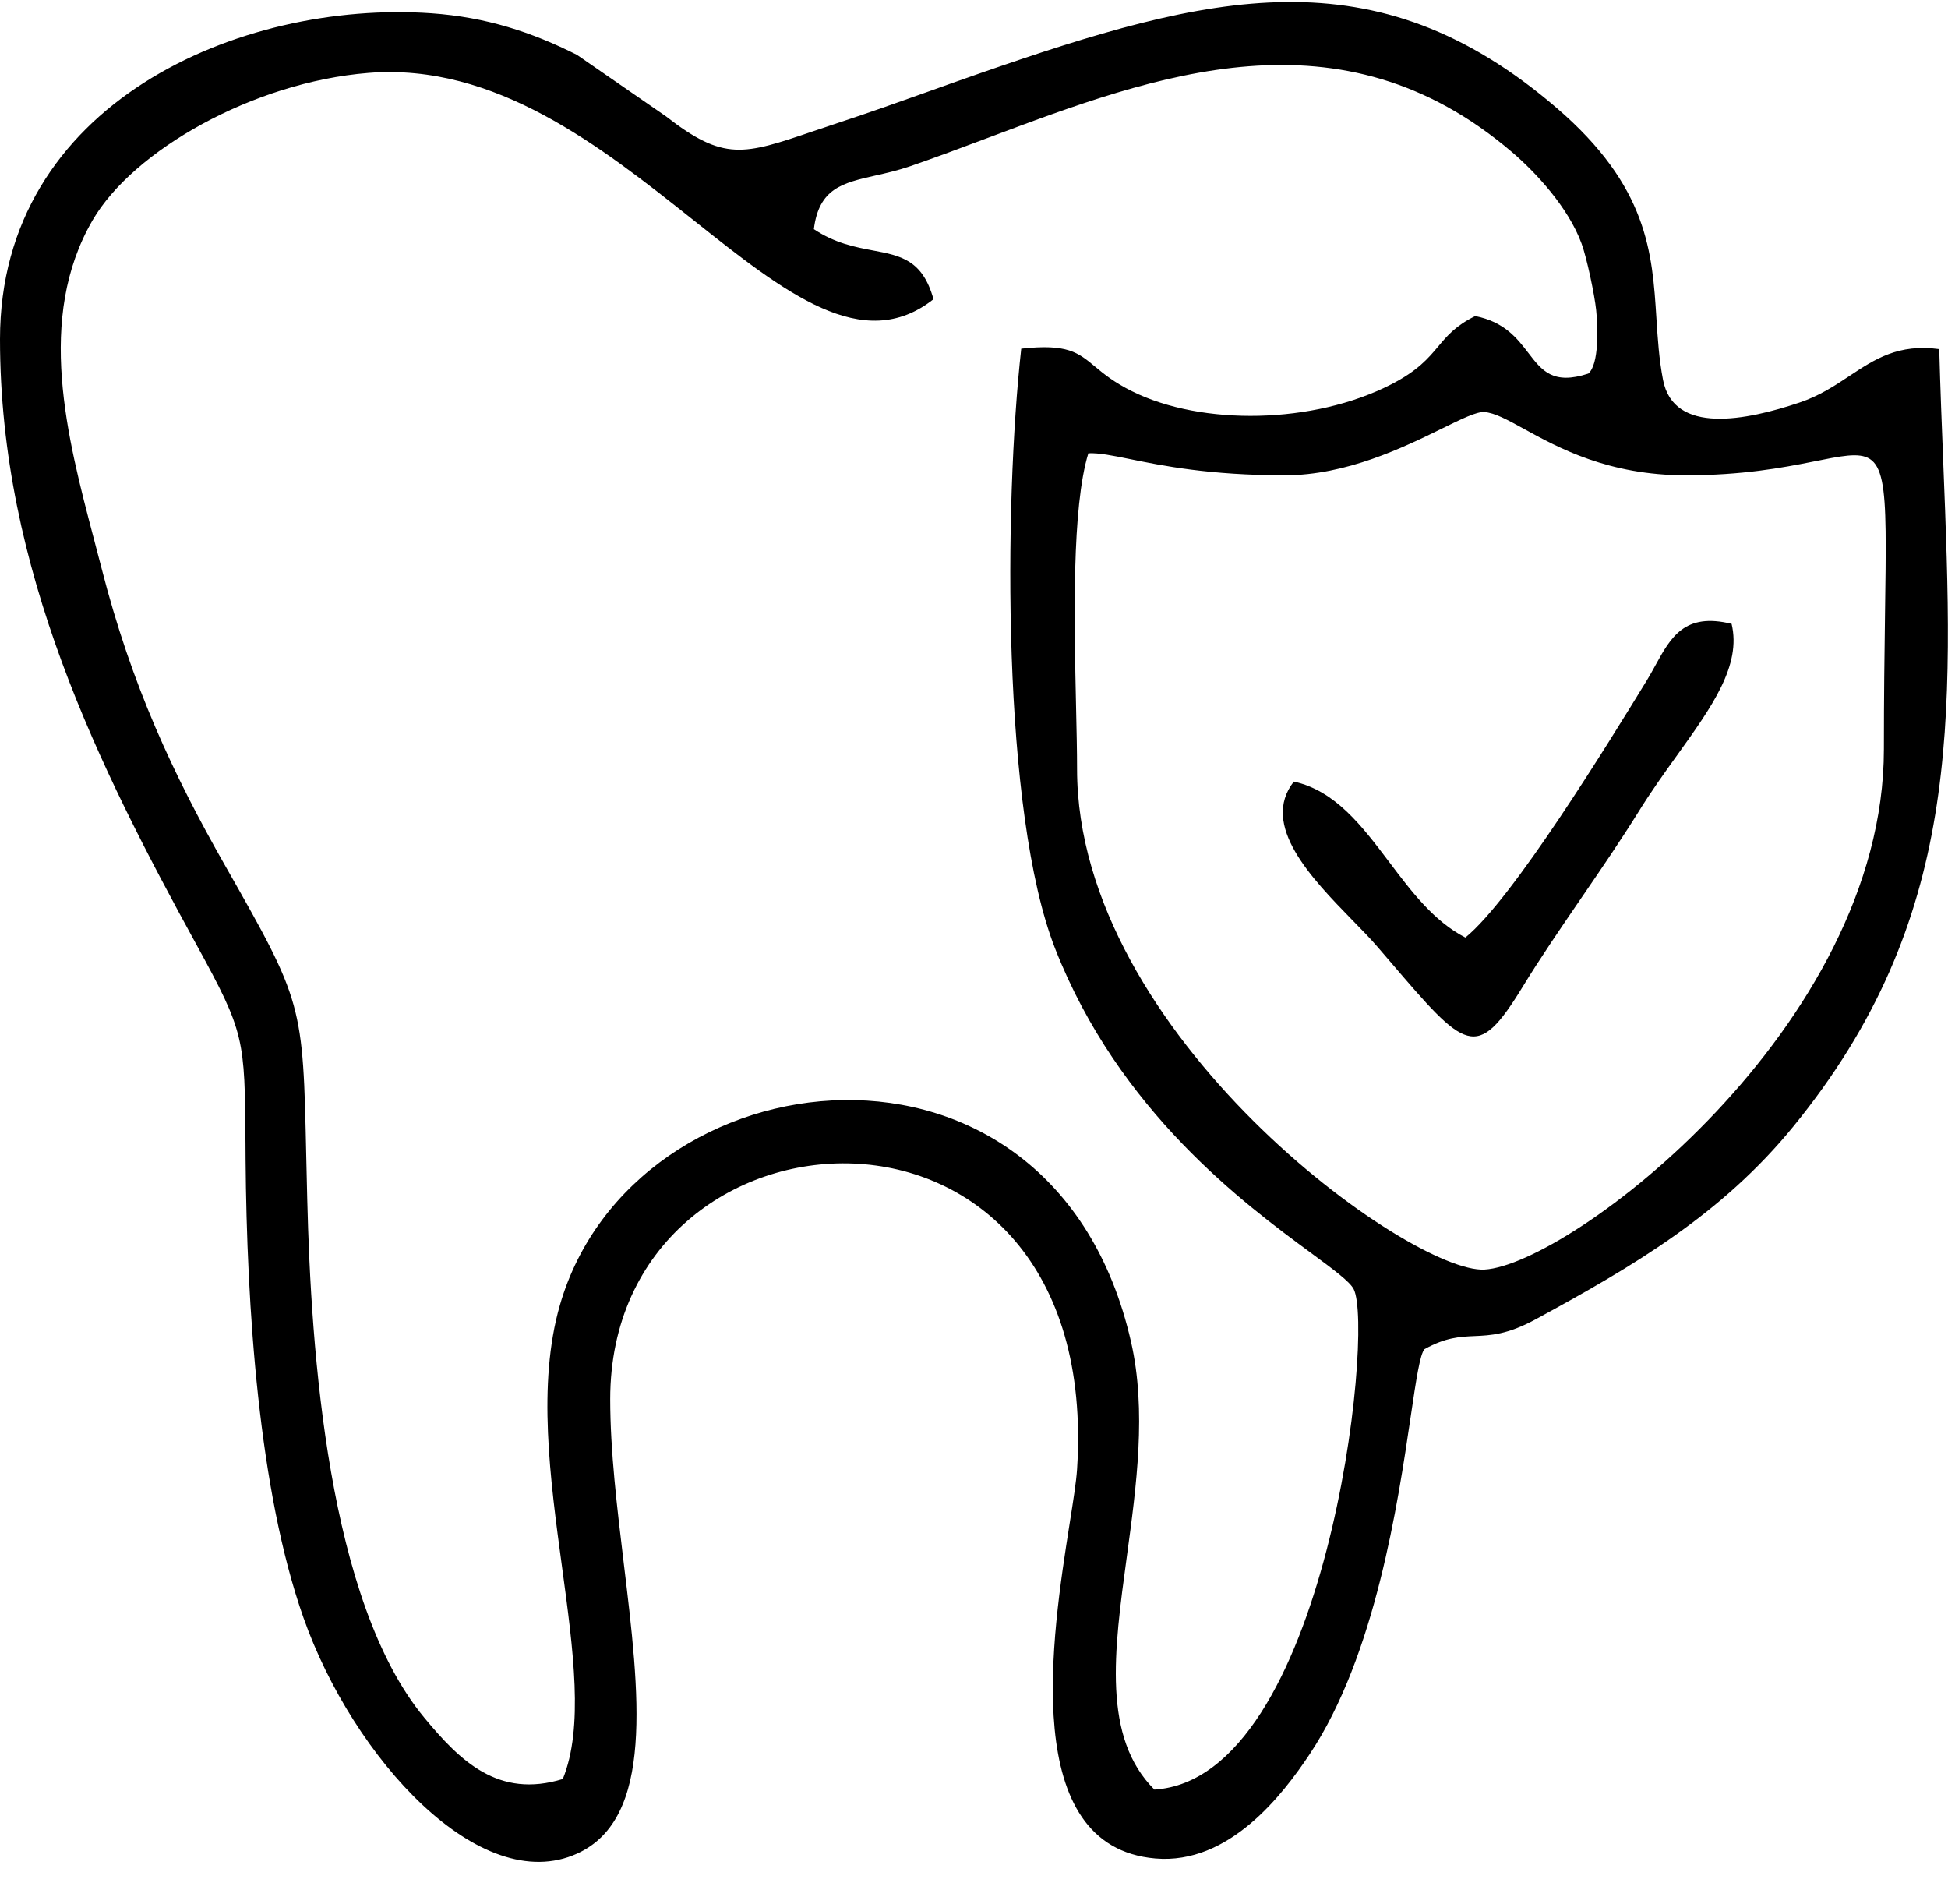 <svg width="44" height="43" viewBox="0 0 44 43" fill="none" xmlns="http://www.w3.org/2000/svg">
<path fill-rule="evenodd" clip-rule="evenodd" d="M32.57 9.678C31.706 10.101 30.417 10.733 29.02 10.733C27.318 10.733 26.247 10.515 25.521 10.367C25.118 10.285 24.822 10.225 24.583 10.236C24.206 11.461 24.263 14.021 24.305 15.948C24.317 16.485 24.328 16.972 24.328 17.368C24.328 23.381 31.867 28.764 33.532 28.67C35.447 28.561 42.552 23.205 42.552 16.916C42.552 12.192 42.762 10.702 42.234 10.364C41.743 10.05 40.613 10.733 38.08 10.733C36.326 10.733 35.195 10.11 34.426 9.687C34.049 9.48 33.759 9.32 33.525 9.305C33.351 9.295 33.018 9.458 32.57 9.678ZM9.579 38.784C10.396 39.772 11.258 40.62 12.712 40.174C13.187 39.014 12.951 37.273 12.696 35.394C12.425 33.401 12.134 31.253 12.646 29.475C14.296 23.737 23.79 22.584 25.547 30.302C25.901 31.857 25.669 33.559 25.451 35.159C25.161 37.29 24.895 39.238 26.075 40.413C29.96 40.168 31.051 30.039 30.576 29.111C30.486 28.939 30.127 28.674 29.61 28.293C28.108 27.187 25.272 25.097 23.831 21.418C22.628 18.344 22.676 11.39 23.067 7.874C24.109 7.759 24.35 7.959 24.731 8.276C24.928 8.44 25.164 8.635 25.568 8.835C27.158 9.624 29.677 9.574 31.414 8.685C32.021 8.375 32.261 8.091 32.485 7.824C32.688 7.582 32.88 7.355 33.321 7.137C33.982 7.268 34.27 7.643 34.522 7.971C34.827 8.369 35.078 8.697 35.874 8.437C36.123 8.231 36.092 7.383 36.053 7.003C36.018 6.662 35.841 5.818 35.723 5.5C35.42 4.674 34.675 3.882 34.158 3.44C30.279 0.122 26.124 1.683 22.311 3.114C21.72 3.336 21.137 3.555 20.564 3.752C20.282 3.849 20.014 3.91 19.768 3.965C19.032 4.132 18.497 4.253 18.383 5.175C18.86 5.494 19.317 5.58 19.72 5.656C20.343 5.773 20.838 5.867 21.085 6.757C19.491 8.013 17.734 6.617 15.657 4.966C13.582 3.318 11.188 1.415 8.318 1.647C5.712 1.857 3.003 3.403 2.091 4.974C0.807 7.187 1.515 9.871 2.124 12.182C2.182 12.404 2.24 12.622 2.295 12.836C2.972 15.477 3.906 17.477 5.086 19.549C6.842 22.636 6.843 22.663 6.918 26.133C6.925 26.423 6.931 26.738 6.94 27.08C7.024 30.524 7.41 36.161 9.579 38.784ZM4.437 21.332C2.252 17.348 0 12.871 0 7.658C0 2.329 5.424 0 9.743 0.3C10.988 0.388 12.015 0.727 13.031 1.238L15.042 2.627C16.352 3.648 16.799 3.496 18.355 2.968C18.526 2.91 18.711 2.847 18.912 2.781C19.663 2.534 20.283 2.312 20.937 2.079C21.305 1.947 21.684 1.812 22.103 1.666C27.337 -0.154 31.053 -1.092 35.159 2.436C37.225 4.21 37.32 5.708 37.414 7.186C37.443 7.649 37.473 8.111 37.563 8.578C37.804 9.831 39.458 9.49 40.648 9.09C41.094 8.941 41.441 8.711 41.774 8.49C42.346 8.111 42.88 7.758 43.802 7.884C43.826 8.771 43.86 9.625 43.893 10.453C44.126 16.298 44.305 20.785 40.508 25.437C38.898 27.413 36.901 28.59 34.683 29.795C34.05 30.139 33.668 30.156 33.305 30.172C32.972 30.187 32.655 30.201 32.176 30.467C32.073 30.58 31.988 31.152 31.865 31.983C31.574 33.954 31.066 37.384 29.583 39.612C28.971 40.532 27.76 42.111 26.099 41.969C23.011 41.705 23.76 36.95 24.161 34.4C24.243 33.883 24.31 33.457 24.328 33.178C24.925 23.893 13.783 24.585 13.783 31.596C13.783 32.764 13.938 34.046 14.089 35.301C14.447 38.259 14.786 41.064 13.037 41.858C10.843 42.855 7.974 39.704 6.855 36.533C5.842 33.664 5.574 29.528 5.547 26.183C5.546 26.058 5.546 25.94 5.545 25.826C5.529 23.442 5.528 23.323 4.437 21.332ZM30.548 20.781C29.633 19.842 28.454 18.634 29.224 17.65C30.163 17.856 30.765 18.655 31.378 19.466C31.881 20.134 32.391 20.809 33.099 21.172C34.164 20.307 36.304 16.822 37.198 15.364C37.267 15.252 37.329 15.137 37.391 15.025C37.737 14.395 38.049 13.825 39.112 14.088C39.338 15.024 38.669 15.957 37.883 17.053C37.594 17.455 37.29 17.879 37.009 18.334C36.614 18.969 36.166 19.624 35.721 20.274C35.254 20.957 34.79 21.634 34.395 22.281C33.349 23.992 33.11 23.714 31.383 21.695C31.297 21.595 31.207 21.49 31.113 21.381C30.957 21.199 30.76 20.997 30.548 20.781Z" fill="black"/>
</svg>
